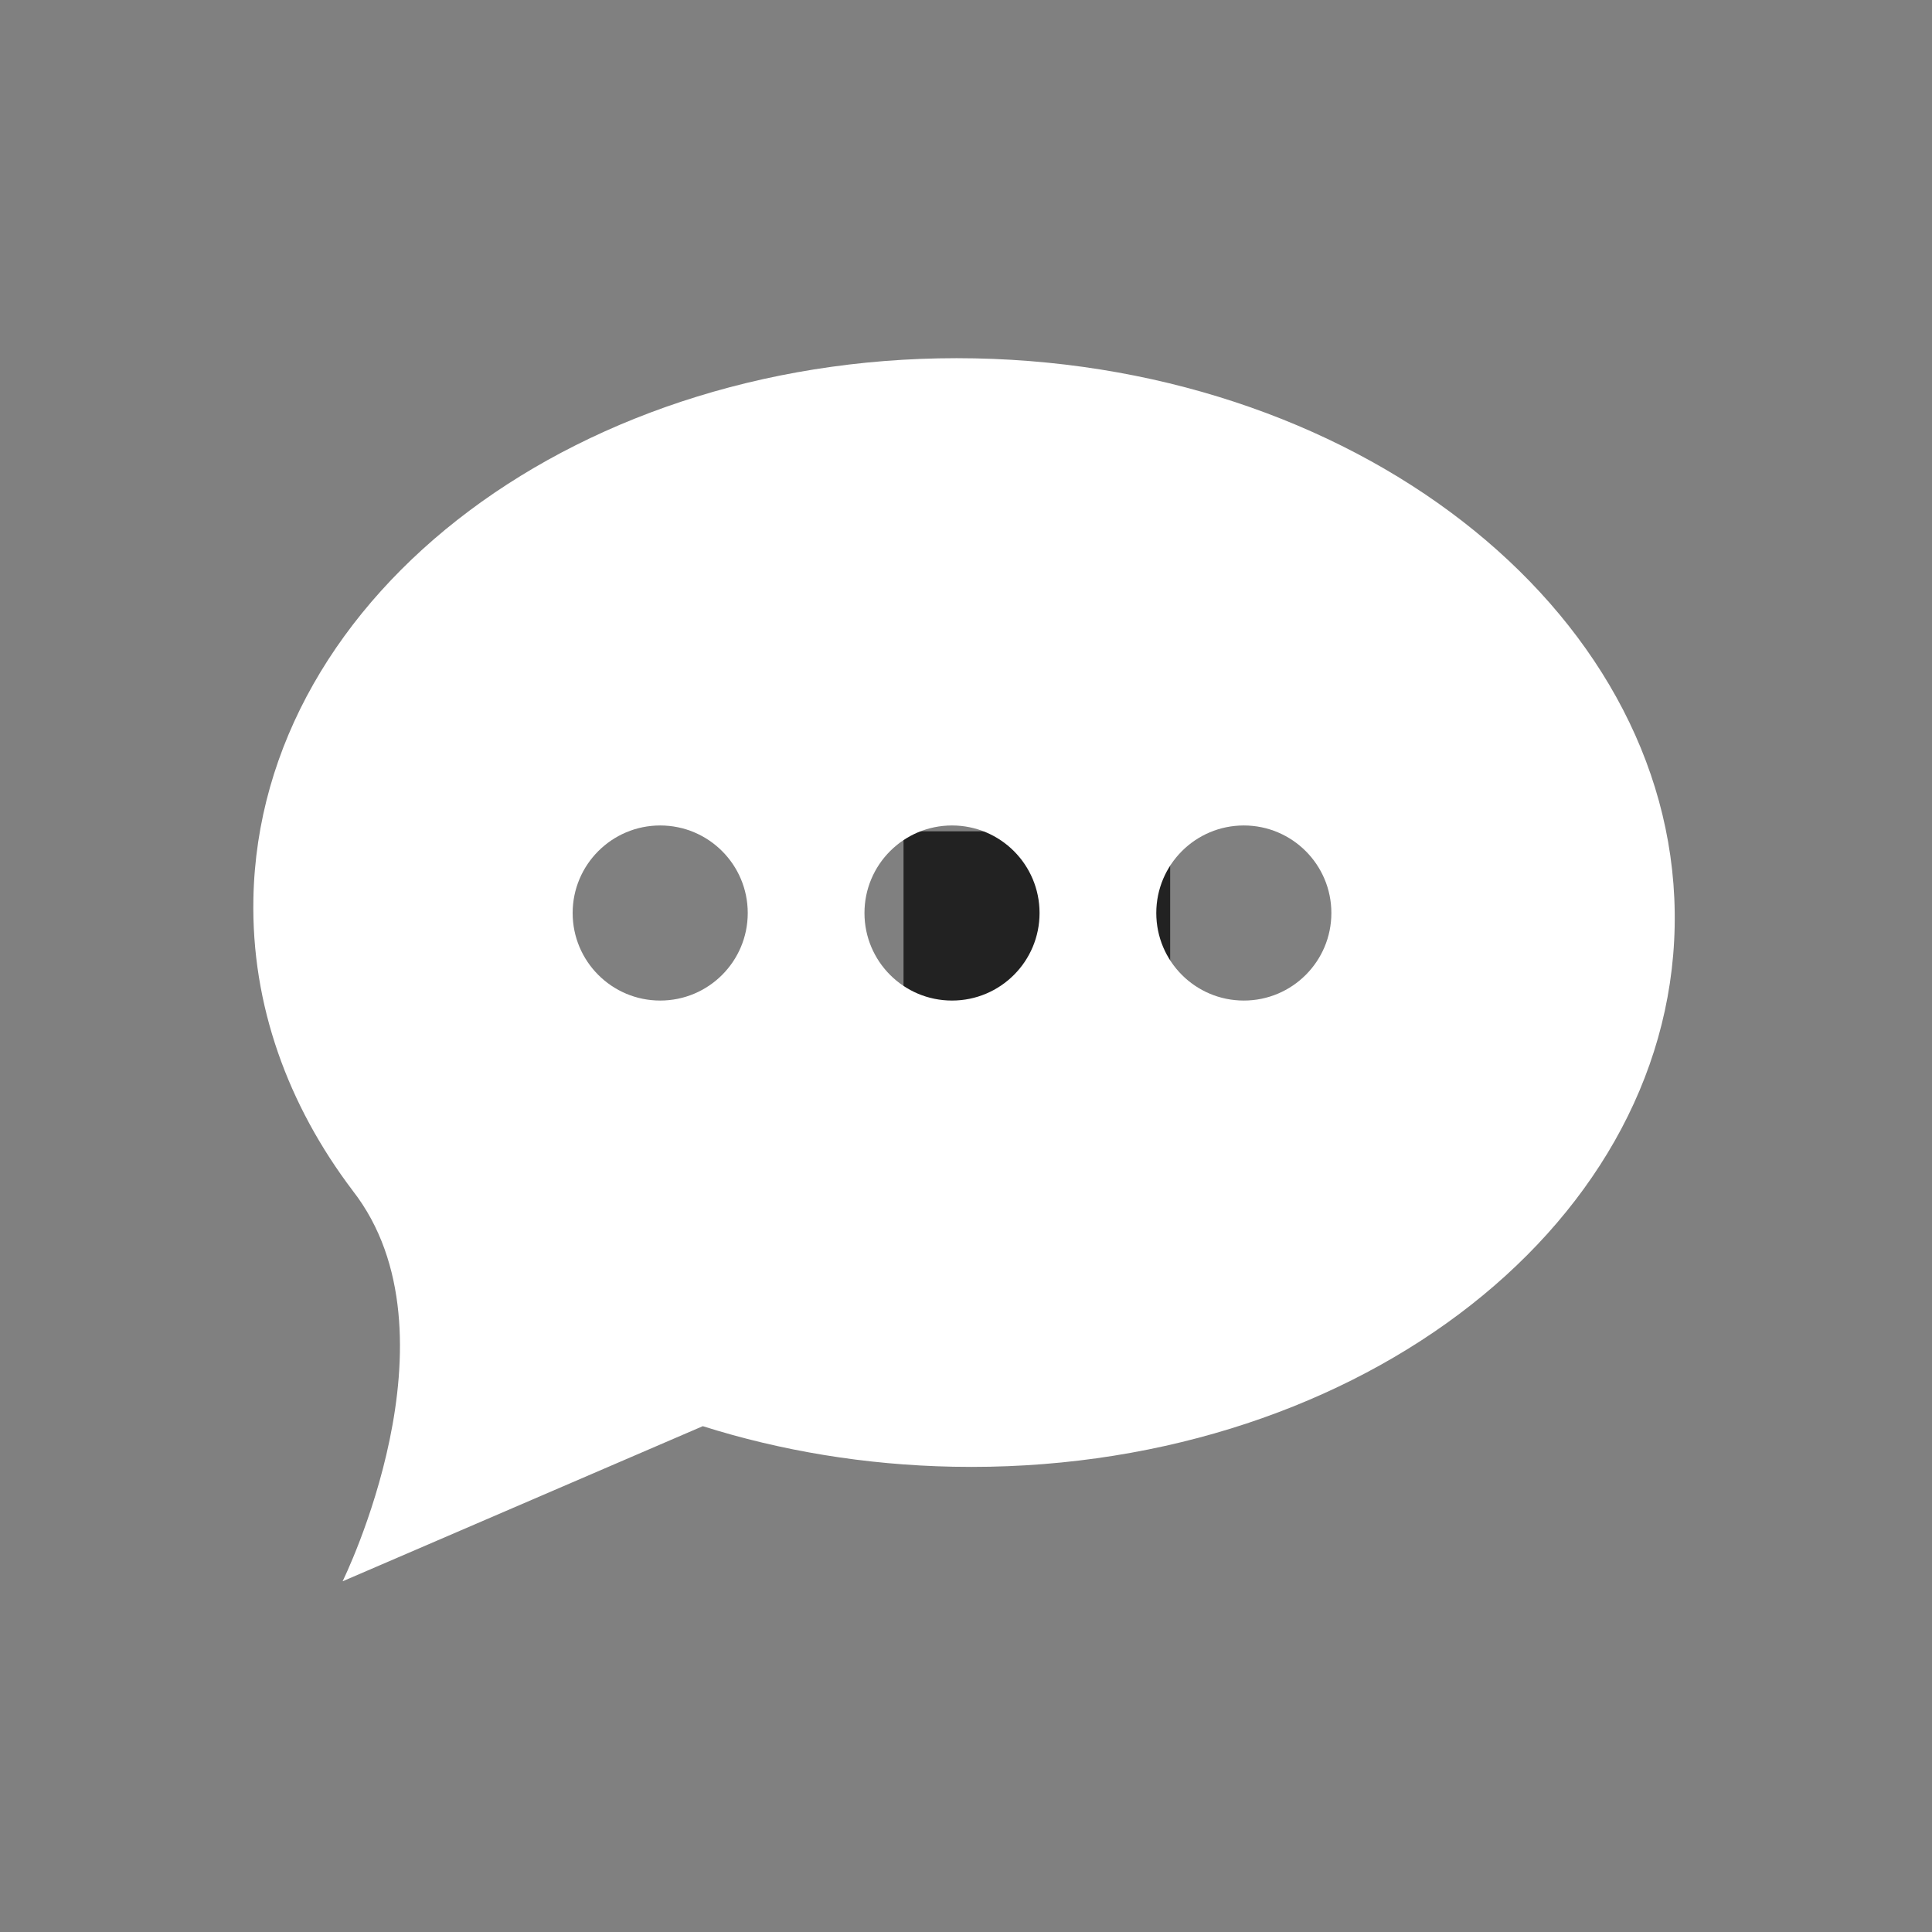 <svg xmlns="http://www.w3.org/2000/svg" xmlns:xlink="http://www.w3.org/1999/xlink" width="500" zoomAndPan="magnify" viewBox="0 0 375 375" height="500" preserveAspectRatio="xMidYMid meet" version="1.0"><rect x="0" y="0" width="375" height="375" fill="#808080" stroke="none"/><defs><clipPath id="b83d27b173"><path d="M 175.375 161.363 L 227.172 161.363 L 227.172 207.207 L 175.375 207.207 Z M 175.375 161.363 " clip-rule="nonzero"/></clipPath></defs><g clip-path="url(#b83d27b173)"><path fill="#222222" d="M 175.375 161.363 L 227.129 161.363 L 227.129 207.207 L 175.375 207.207 Z M 175.375 161.363 " fill-opacity="1" fill-rule="nonzero"/></g><path fill="#ffffff" d="M 241.426 194.207 C 232.039 194.207 224.434 186.602 224.434 177.215 C 224.434 167.832 232.039 160.223 241.426 160.223 C 250.809 160.223 258.418 167.832 258.418 177.215 C 258.418 186.602 250.809 194.207 241.426 194.207 Z M 184.785 194.207 C 175.402 194.207 167.793 186.602 167.793 177.215 C 167.793 167.832 175.402 160.223 184.785 160.223 C 194.172 160.223 201.777 167.832 201.777 177.215 C 201.777 186.602 194.172 194.207 184.785 194.207 Z M 128.145 194.207 C 118.762 194.207 111.152 186.602 111.152 177.215 C 111.152 167.832 118.762 160.223 128.145 160.223 C 137.531 160.223 145.137 167.832 145.137 177.215 C 145.137 186.602 137.531 194.207 128.145 194.207 Z M 189.238 69.559 C 113.059 68.059 50.355 115 49.184 174.406 C 48.777 195.059 55.867 214.5 68.484 231.137 L 68.48 231.137 C 90.176 259.012 66.496 306.93 66.496 306.93 L 136.414 276.82 C 151.477 281.578 167.844 284.352 184.996 284.691 C 261.176 286.191 323.879 239.25 325.051 179.844 C 326.223 120.438 265.414 71.062 189.238 69.559 " fill-opacity="1" fill-rule="evenodd"/></svg>